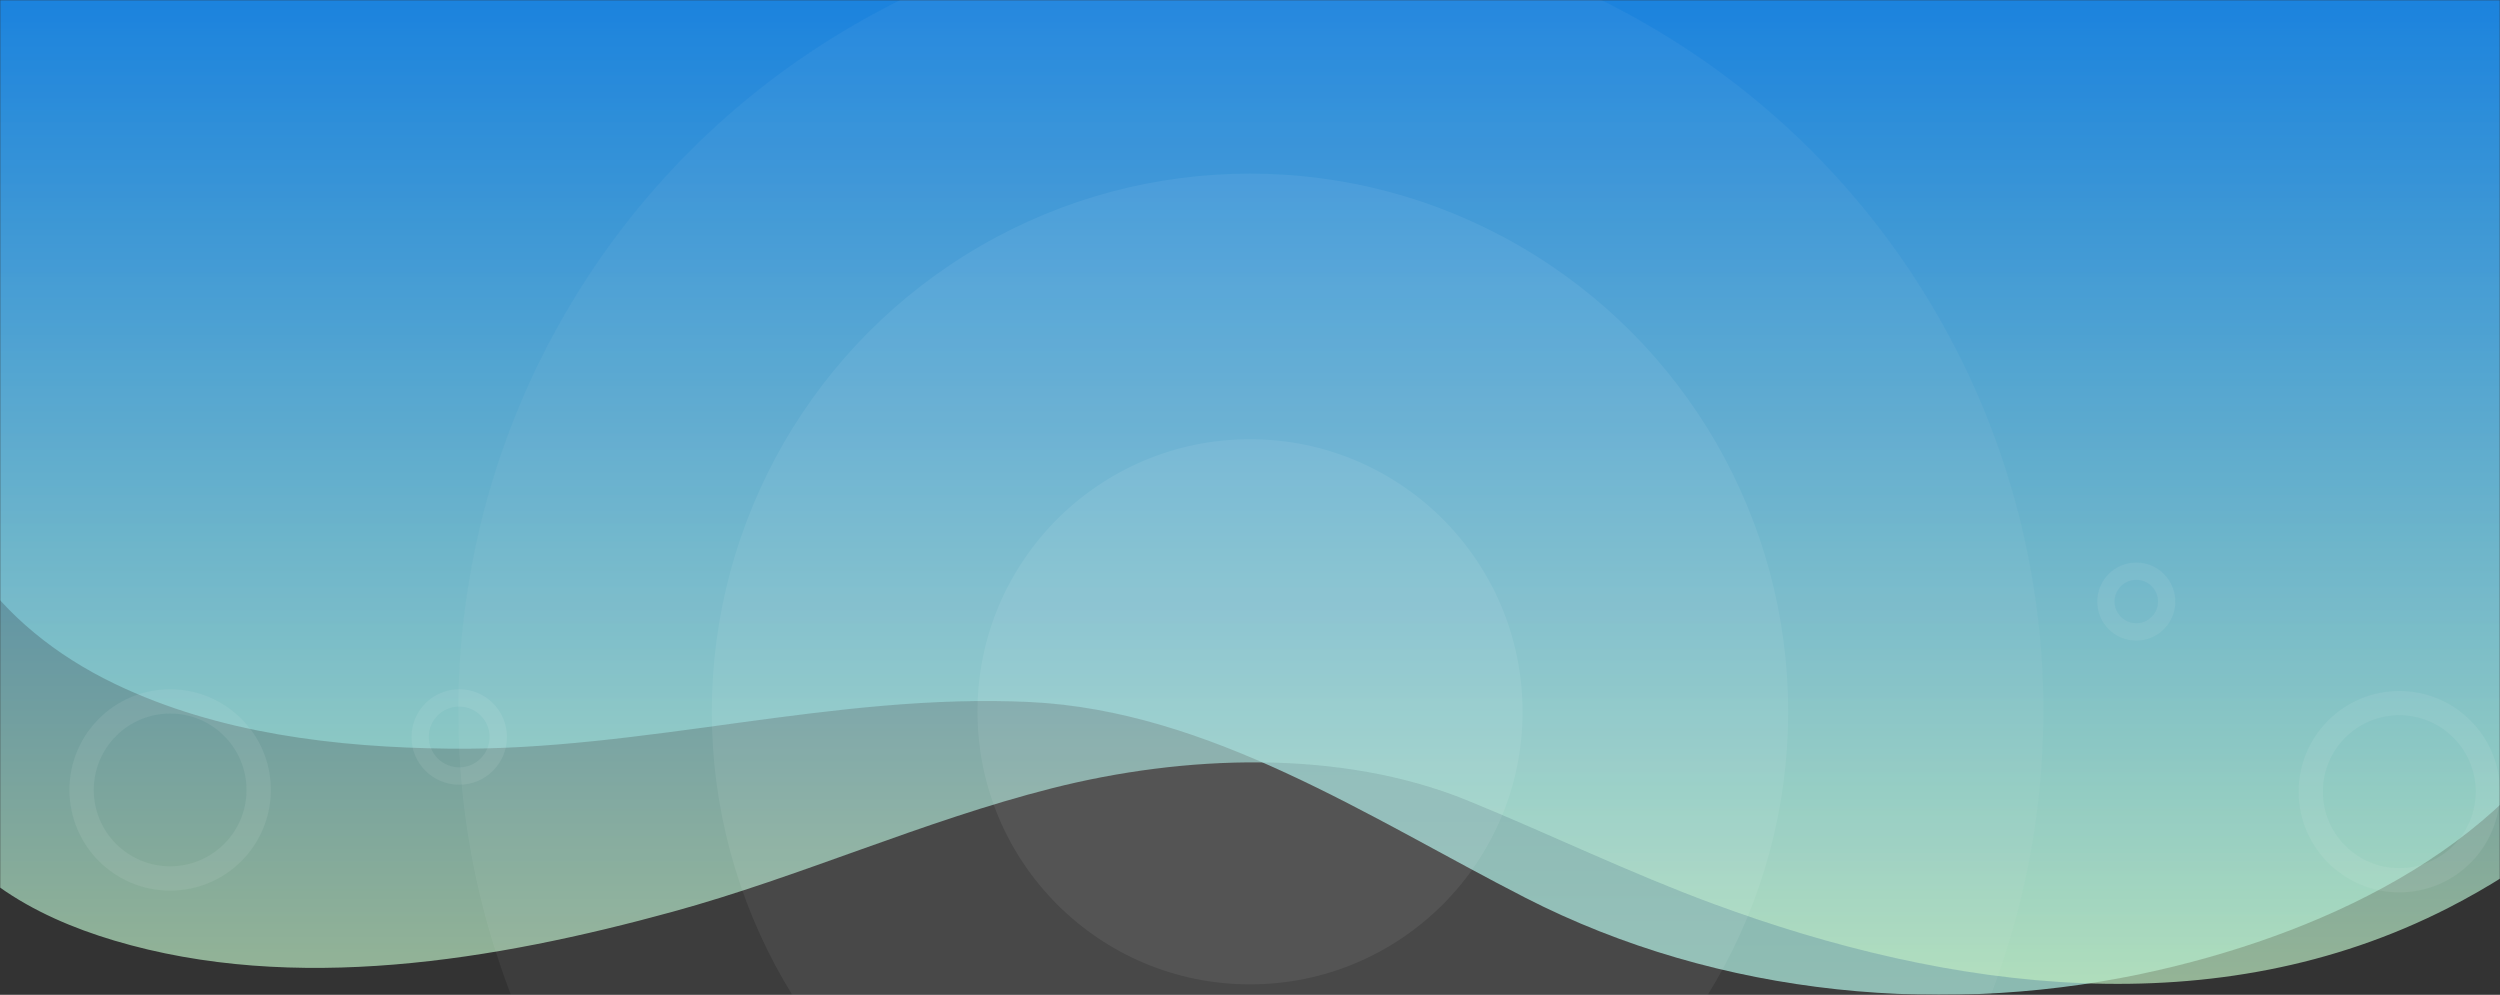 <?xml version="1.0" encoding="UTF-8"?>
<svg width="1440px" height="573px" viewBox="0 0 1440 573" version="1.1" xmlns="http://www.w3.org/2000/svg" xmlns:xlink="http://www.w3.org/1999/xlink">
    <rect x="0" y="0" width="1440" height="573" fill="#333333" stroke="none"/>
    <!-- Generator: sketchtool 51.1 (57501) - http://www.bohemiancoding.com/sketch -->
    <title>92C73BA1-2841-472A-8637-109777A909CE</title>
    <desc>Created with sketchtool.</desc>
    <defs>
        <rect id="path-1" x="0" y="0" width="1440" height="573"></rect>
        <linearGradient x1="50%" y1="11.106%" x2="50%" y2="111.63%" id="linearGradient-3">
            <stop stop-color="#49B3D3" offset="0%"></stop>
            <stop stop-color="#C2FFEA" offset="100%"></stop>
        </linearGradient>
        <linearGradient x1="50%" y1="6.448%" x2="50%" y2="111.185%" id="linearGradient-4">
            <stop stop-color="#0078F7" offset="0%"></stop>
            <stop stop-color="#DEFFB8" offset="100%"></stop>
        </linearGradient>
    </defs>
    <g id="Welcome-screens" stroke="none" stroke-width="1" fill="none" fill-rule="evenodd">
        <g id="landing-page-bg" transform="translate(0, -40)">
            <g id="background-img" transform="translate(0, 40)">
                <mask id="mask-2" fill="white">
                    <use xlink:href="#path-1"></use>
                </mask>
                <g id="Mask" fill-rule="nonzero"></g>
                <g id="Group" mask="url(#mask-2)">
                    <g transform="translate(-78, -172)">
                        <path d="M29.044,398.769 C34.577,474.669 74.515,532.531 144.474,566.07 C203.818,594.521 271.729,602.479 336.808,603.23 C448.998,604.525 558.801,570.981 671.147,576.374 C774.583,581.34 867.156,643.296 956.634,689.123 C1068.282,746.304 1201.126,758.689 1322.75,730.454 C1420.148,707.842 1528.807,657.394 1572.474,561.324 C1602.107,496.133 1595.333,0 1595.333,0 L0,0.359 C0,0.359 29.026,398.515 29.044,398.769" id="bottom" fill="url(#linearGradient-3)" opacity="0.7"></path>
                        <path d="M58.151,666.02 C58.515,671.084 73.943,680.336 77.358,682.768 C97.292,696.971 120.304,706.746 143.66,713.719 C247.554,744.735 363.354,725.155 465.448,697.168 C539.338,676.912 609.636,644.879 683.882,626.053 C759.722,606.821 849.905,603.163 923.297,633.098 C970.702,652.434 1016.682,674.85 1064.775,692.582 C1201.141,742.857 1354.342,763.484 1488.482,694.816 C1499.816,689.014 1510.873,682.676 1521.621,675.853 L1533.912,117.833 L18,108 C18,108 58.15,666.013 58.151,666.02" id="top" fill="url(#linearGradient-4)" opacity="0.7"></path>
                        <g id="gradient-circles" stroke-width="1" fill="none" transform="translate(342, 125)">
                            <circle id="Oval-6-Copy-2" fill="#FFFFFF" opacity="0.05" cx="456.5" cy="456.5" r="456.5"></circle>
                            <circle id="Oval-6-Copy" fill="#FFFFFF" opacity="0.06" cx="456" cy="457" r="310"></circle>
                            <circle id="Oval-6" fill="#FFFFFF" opacity="0.07" cx="456" cy="457" r="157"></circle>
                        </g>
                        <g id="overlay-circles" stroke-width="1" fill="none" transform="translate(118, 496)" opacity="0.076">
                            <circle id="Oval-7" stroke="#FFFFFF" stroke-width="14" style="mix-blend-mode: overlay;" cx="1342" cy="132" r="51"></circle>
                            <circle id="Oval-7-Copy-2" stroke="#FFFFFF" stroke-width="10" style="mix-blend-mode: overlay;" cx="224.5" cy="100.5" r="22.5"></circle>
                            <circle id="Oval-7-Copy-3" stroke="#FFFFFF" stroke-width="14" style="mix-blend-mode: overlay;" cx="58" cy="131" r="51"></circle>
                            <circle id="Oval-7-Copy" stroke="#FFFFFF" stroke-width="10" style="mix-blend-mode: overlay;" cx="1190.5" cy="22.5" r="17.5"></circle>
                        </g>
                    </g>
                </g>
            </g>
        </g>
    </g>
</svg>